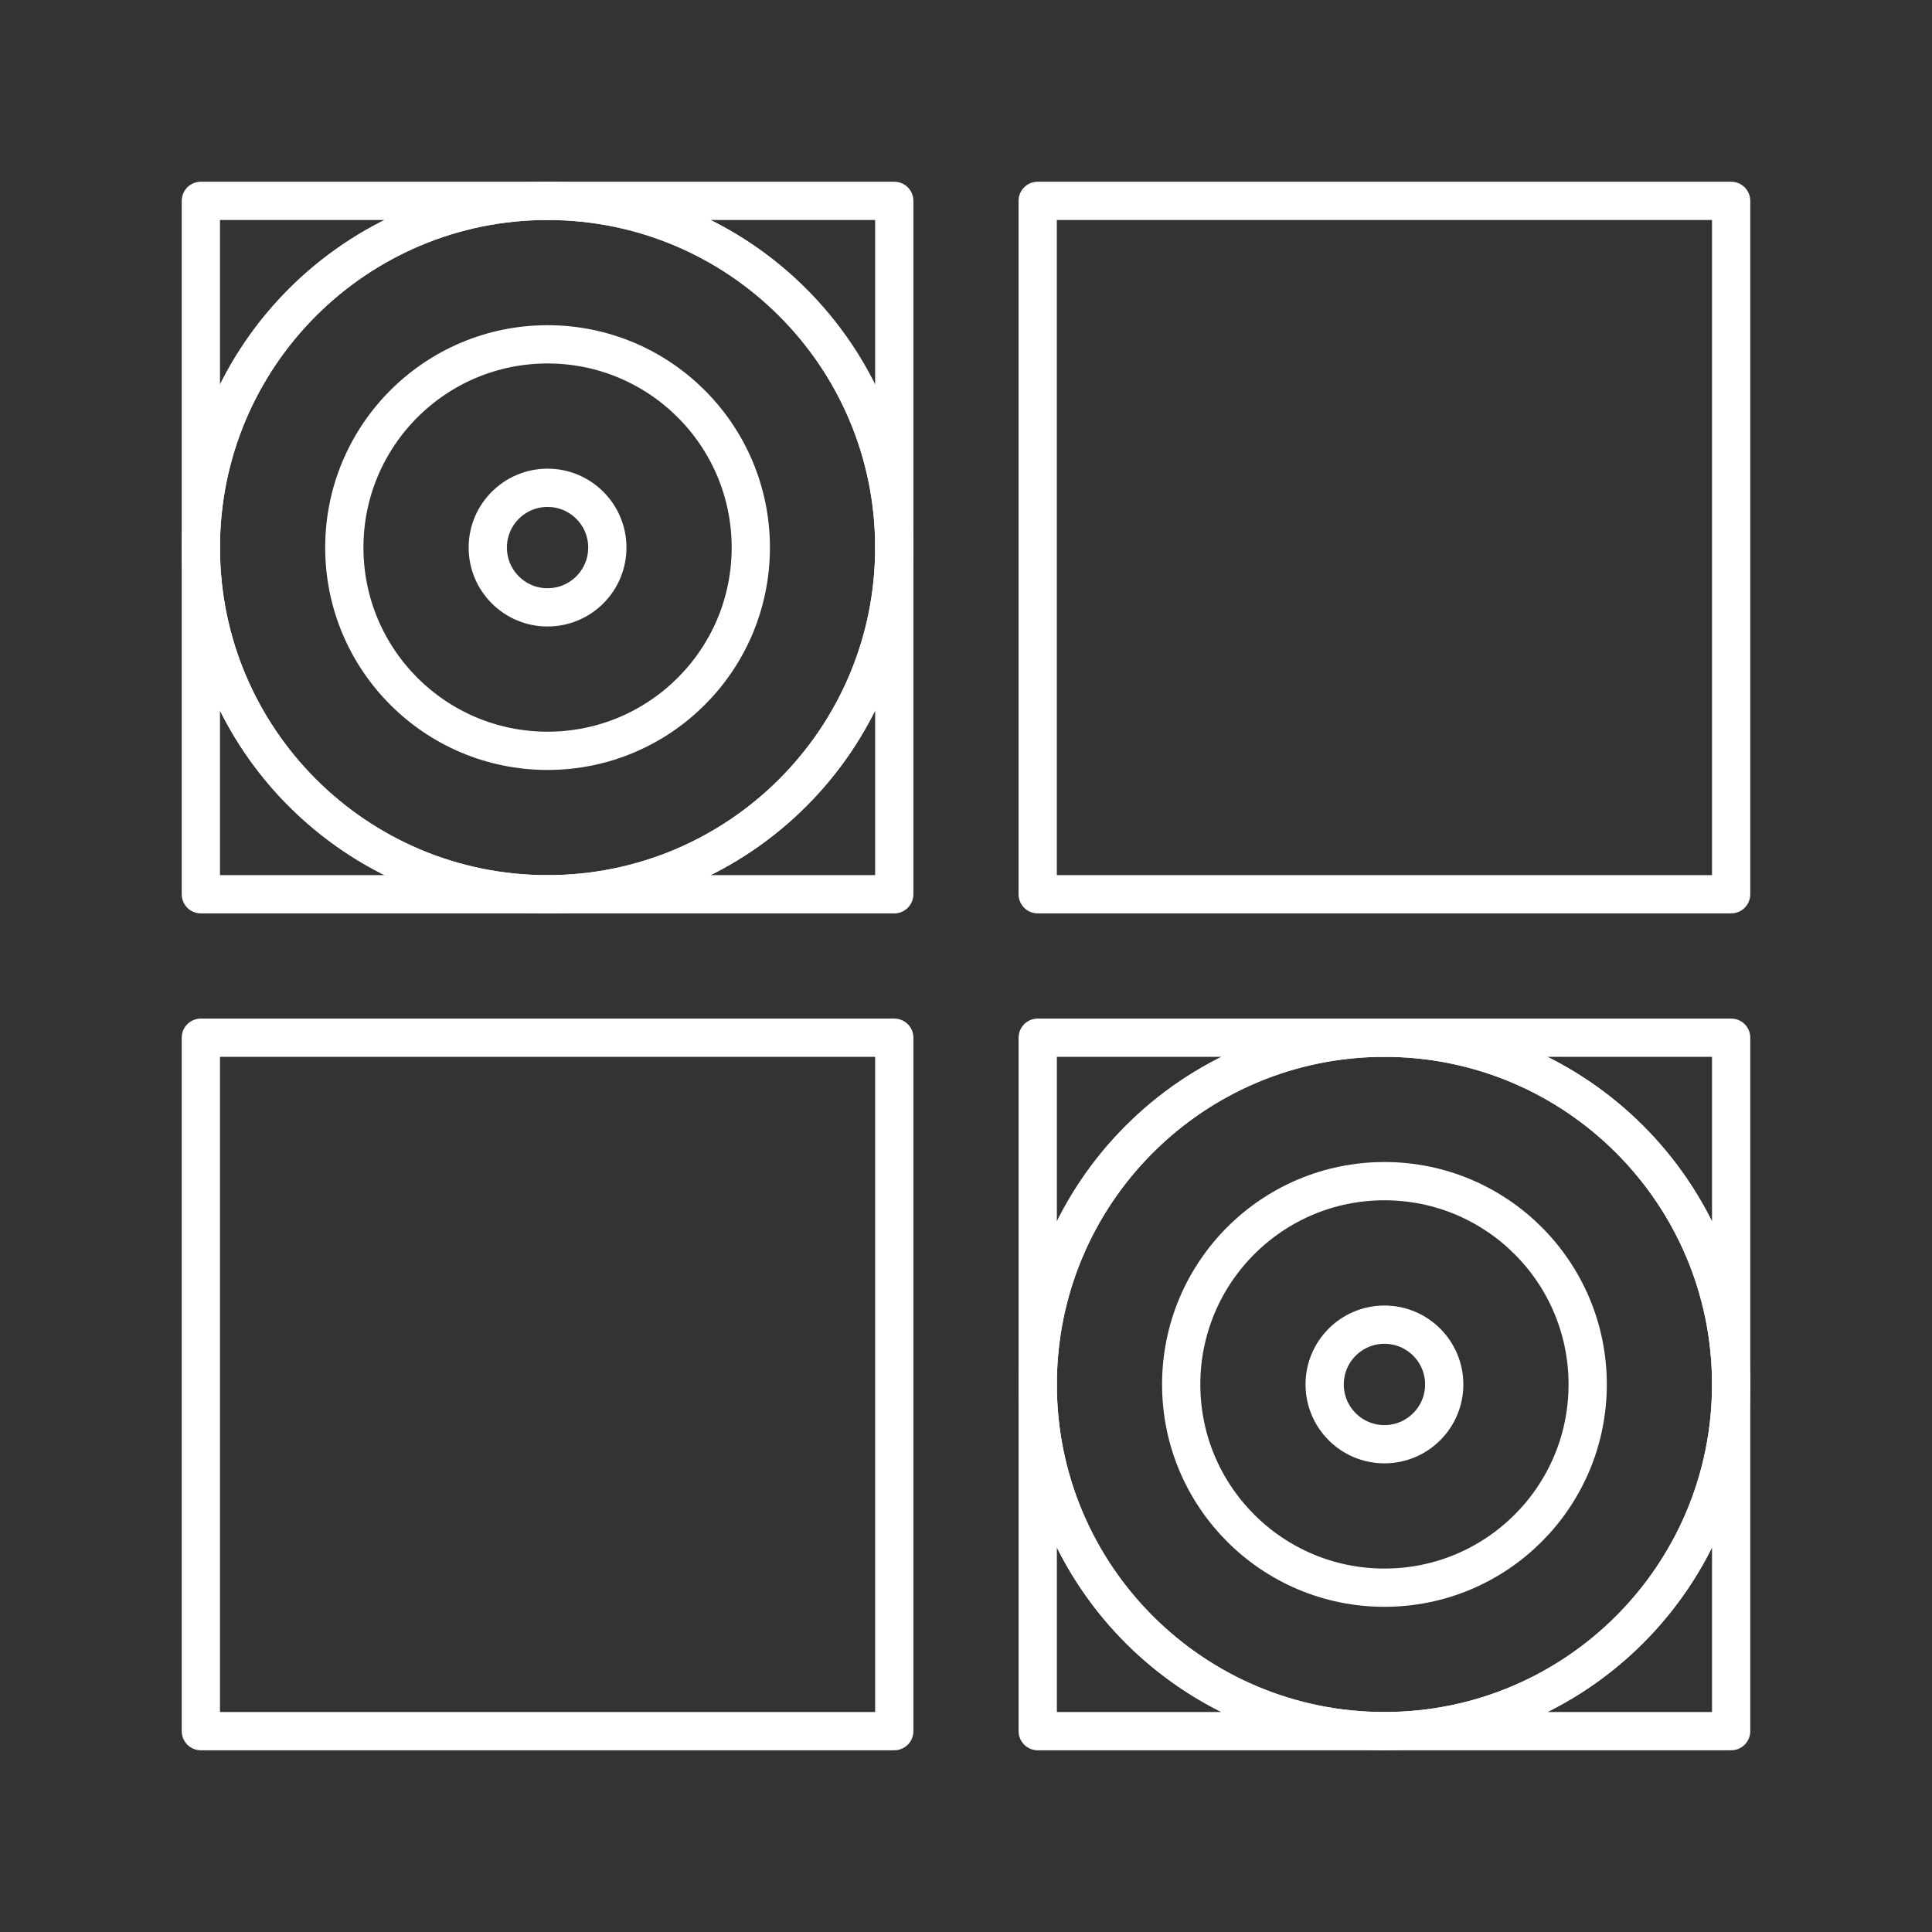 <?xml version="1.0" encoding="UTF-8" standalone="no"?><svg width='101' height='101' viewBox='0 0 101 101' fill='none' xmlns='http://www.w3.org/2000/svg'>
<rect x="0" y="0" width="101" height="101" fill="#333333" stroke="none"/>
<path d='M10.5 28.626V46.75H28.625C18.613 46.75 10.5 38.636 10.5 28.626Z' stroke='white' stroke-width='2' stroke-miterlimit='10' stroke-linecap='round' stroke-linejoin='round'/>
<path d='M28.625 10.5H10.5V28.626C10.5 18.615 18.613 10.5 28.625 10.5Z' stroke='white' stroke-width='2' stroke-miterlimit='10' stroke-linecap='round' stroke-linejoin='round'/>
<path d='M46.75 28.625V10.5H28.625C38.633 10.5 46.75 18.615 46.75 28.625Z' stroke='white' stroke-width='2' stroke-miterlimit='10' stroke-linecap='round' stroke-linejoin='round'/>
<path d='M28.625 46.75H46.75V28.625C46.75 38.636 38.633 46.75 28.625 46.75Z' stroke='white' stroke-width='2' stroke-miterlimit='10' stroke-linecap='round' stroke-linejoin='round'/>
<path d='M46.75 54.248H10.5V90.5H46.75V54.248Z' stroke='white' stroke-width='2' stroke-miterlimit='10' stroke-linecap='round' stroke-linejoin='round'/>
<path d='M90.5 10.5H54.248V46.749H90.5V10.5Z' stroke='white' stroke-width='2' stroke-miterlimit='10' stroke-linecap='round' stroke-linejoin='round'/>
<path d='M28.625 46.751C38.635 46.751 46.75 38.636 46.75 28.626C46.75 18.616 38.635 10.501 28.625 10.501C18.615 10.501 10.5 18.616 10.5 28.626C10.5 38.636 18.615 46.751 28.625 46.751Z' stroke='white' stroke-width='2' stroke-miterlimit='10' stroke-linecap='round' stroke-linejoin='round'/>
<path d='M28.625 39.251C34.493 39.251 39.25 34.494 39.25 28.626C39.25 22.758 34.493 18.001 28.625 18.001C22.757 18.001 18 22.758 18 28.626C18 34.494 22.757 39.251 28.625 39.251Z' stroke='white' stroke-width='2' stroke-miterlimit='10' stroke-linecap='round' stroke-linejoin='round'/>
<path d='M28.625 31.751C30.351 31.751 31.75 30.352 31.75 28.626C31.75 26.9 30.351 25.501 28.625 25.501C26.899 25.501 25.5 26.9 25.5 28.626C25.5 30.352 26.899 31.751 28.625 31.751Z' stroke='white' stroke-width='2' stroke-miterlimit='10' stroke-linecap='round' stroke-linejoin='round'/>
<path d='M54.25 72.375V90.5H72.375C62.364 90.5 54.25 82.385 54.25 72.375Z' stroke='white' stroke-width='2' stroke-miterlimit='10' stroke-linecap='round' stroke-linejoin='round'/>
<path d='M72.375 54.248H54.25V72.375C54.25 62.363 62.364 54.248 72.375 54.248Z' stroke='white' stroke-width='2' stroke-miterlimit='10' stroke-linecap='round' stroke-linejoin='round'/>
<path d='M90.5 72.373V54.248H72.375C82.385 54.248 90.5 62.363 90.5 72.373Z' stroke='white' stroke-width='2' stroke-miterlimit='10' stroke-linecap='round' stroke-linejoin='round'/>
<path d='M72.375 90.5H90.5V72.373C90.5 82.385 82.385 90.5 72.375 90.5Z' stroke='white' stroke-width='2' stroke-miterlimit='10' stroke-linecap='round' stroke-linejoin='round'/>
<path d='M72.375 90.5C82.385 90.5 90.5 82.385 90.5 72.375C90.5 62.365 82.385 54.25 72.375 54.25C62.365 54.25 54.25 62.365 54.25 72.375C54.25 82.385 62.365 90.5 72.375 90.5Z' stroke='white' stroke-width='2' stroke-miterlimit='10' stroke-linecap='round' stroke-linejoin='round'/>
<path d='M83 72.375C83 78.244 78.246 83 72.375 83C66.508 83 61.75 78.244 61.75 72.375C61.75 66.506 66.508 61.748 72.375 61.748C78.246 61.748 83 66.506 83 72.375Z' stroke='white' stroke-width='2' stroke-miterlimit='10' stroke-linecap='round' stroke-linejoin='round'/>
<path d='M72.375 75.5C74.101 75.5 75.5 74.101 75.5 72.375C75.5 70.649 74.101 69.25 72.375 69.25C70.649 69.25 69.25 70.649 69.25 72.375C69.25 74.101 70.649 75.5 72.375 75.5Z' stroke='white' stroke-width='2' stroke-miterlimit='10' stroke-linecap='round' stroke-linejoin='round'/>
</svg>
